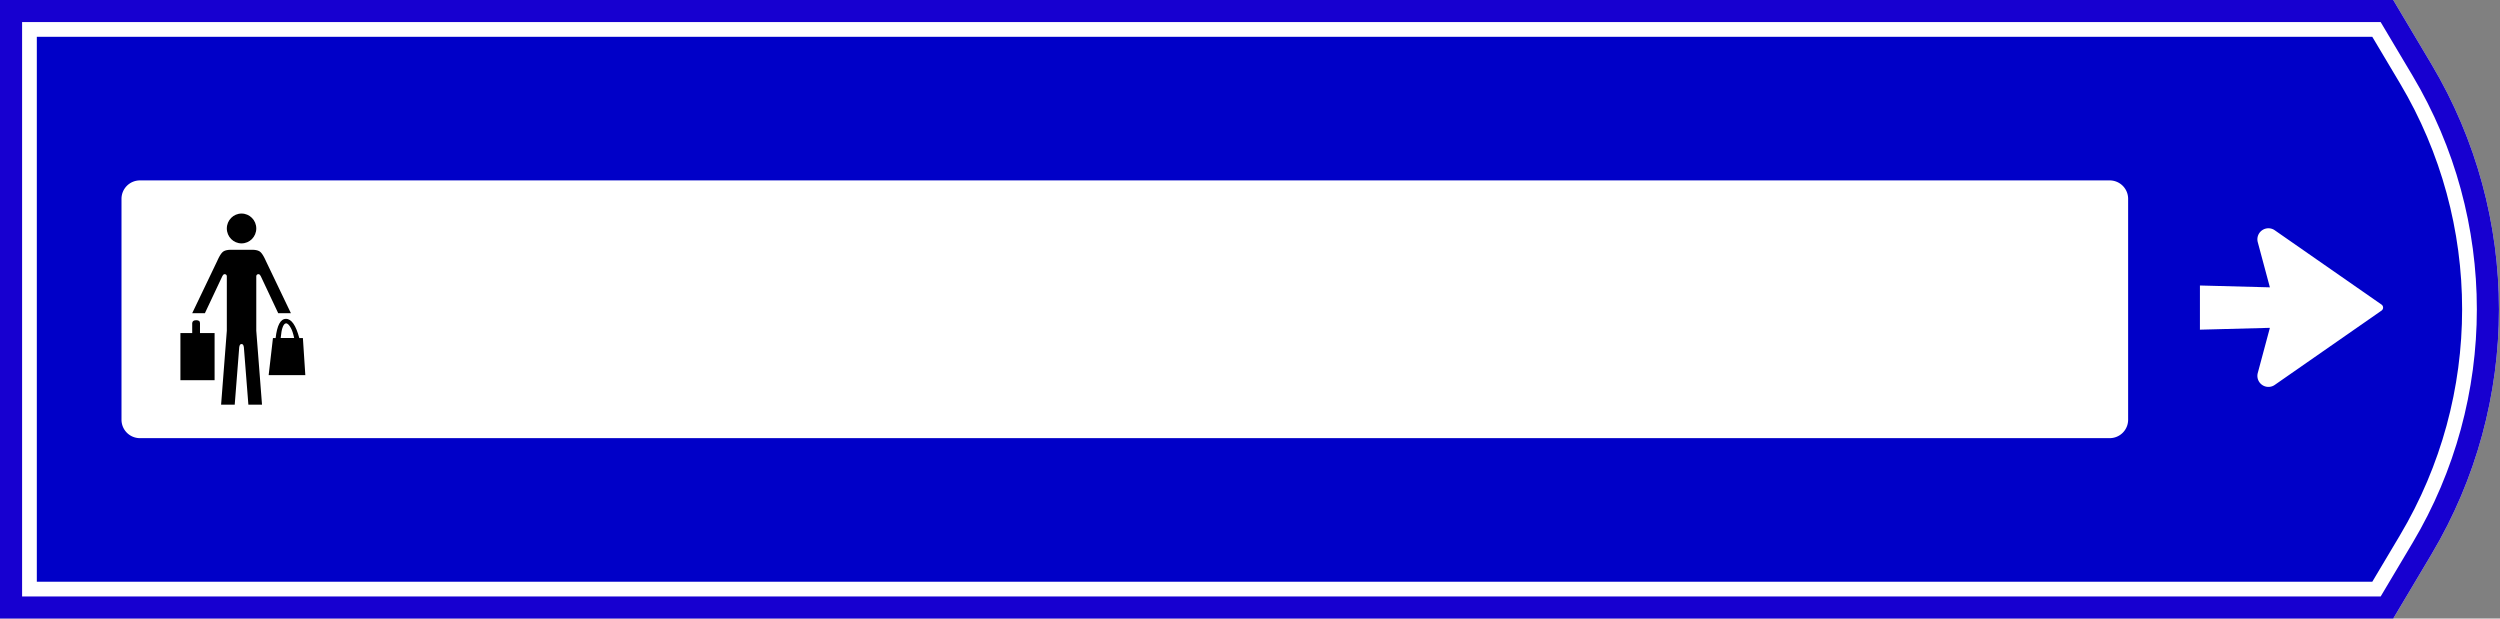 <svg xmlns="http://www.w3.org/2000/svg" width="679" height="168" viewBox="0 0 679 168">
    <rect x="0" y="0" width="679" height="168" fill="#808080" stroke="none"/>
    <g fill="none" fill-rule="evenodd">
        <g stroke-linejoin="square">
            <path fill="#0000C8" stroke="#FFF" stroke-width="10" d="M5 5v158h642.157l8.967-15.065c23.452-39.398 23.452-88.472 0-127.87L647.157 5H5z"/>
            <path stroke="#1700D0" stroke-width="6" d="M3 3v162h645.294l9.549-16.042c23.826-40.028 23.826-89.888 0-129.916L648.294 3H3z"/>
        </g>
        <path fill="#FFF" d="M38 49h535a5 5 0 0 1 5 5v60a5 5 0 0 1-5 5H38a5 5 0 0 1-5-5V54a5 5 0 0 1 5-5z"/>
        <g fill="#000" transform="translate(49 58)">
            <ellipse cx="16.605" cy="4.052" rx="4" ry="4.052"/>
            <path d="M16.605 35.443a.532.532 0 0 0-.364.151c-.111.101-.2.348-.268.74L14.75 51.91h-3.7l1.555-20.083V17.1c-.005-.418-.22-.629-.646-.633-.194 0-.4.211-.618.633L6.65 27.06H3.204l6.804-14.206c.575-1.302 1.108-2.135 1.597-2.5.49-.366 1.304-.537 2.443-.514h5.115c1.139-.023 1.953.148 2.442.513.49.366 1.022 1.2 1.598 2.501l6.804 14.206H26.56L21.87 17.1c-.218-.422-.424-.633-.618-.633-.425.004-.64.215-.646.633v14.728l1.557 20.083H18.46l-1.223-15.578c-.068-.391-.157-.638-.268-.739a.532.532 0 0 0-.365-.15"/>
            <path d="M0 32.466v12.791h9.284V32.466H5.318v-2.7c0-.532-.343-.798-1.028-.798s-1.047.266-1.086.797v2.7H0zM23.967 43.889l1.167-10.07h.726c.394-3.478 1.331-5.218 2.814-5.218 1.482 0 2.688 1.74 3.617 5.219h.976l.66 10.069h-9.96zm3.269-10.087h3.66c-.26-1.208-.556-2.107-.89-2.7-.477-.883-.927-1.31-1.35-1.278-.385.044-.706.47-.964 1.278-.169.473-.32 1.373-.456 2.7z"/>
        </g>
        <g fill="#FFF">
            <path d="M597.5 77.541l19 .5-3.29-12.263a3 3 0 0 1 4.67-3.198l28.94 20.14a1 1 0 0 1 0 1.642l-28.94 20.14a3 3 0 0 1-4.67-3.197l3.29-12.264-19 .5v-12z"/>
        </g>
    </g>
</svg>
